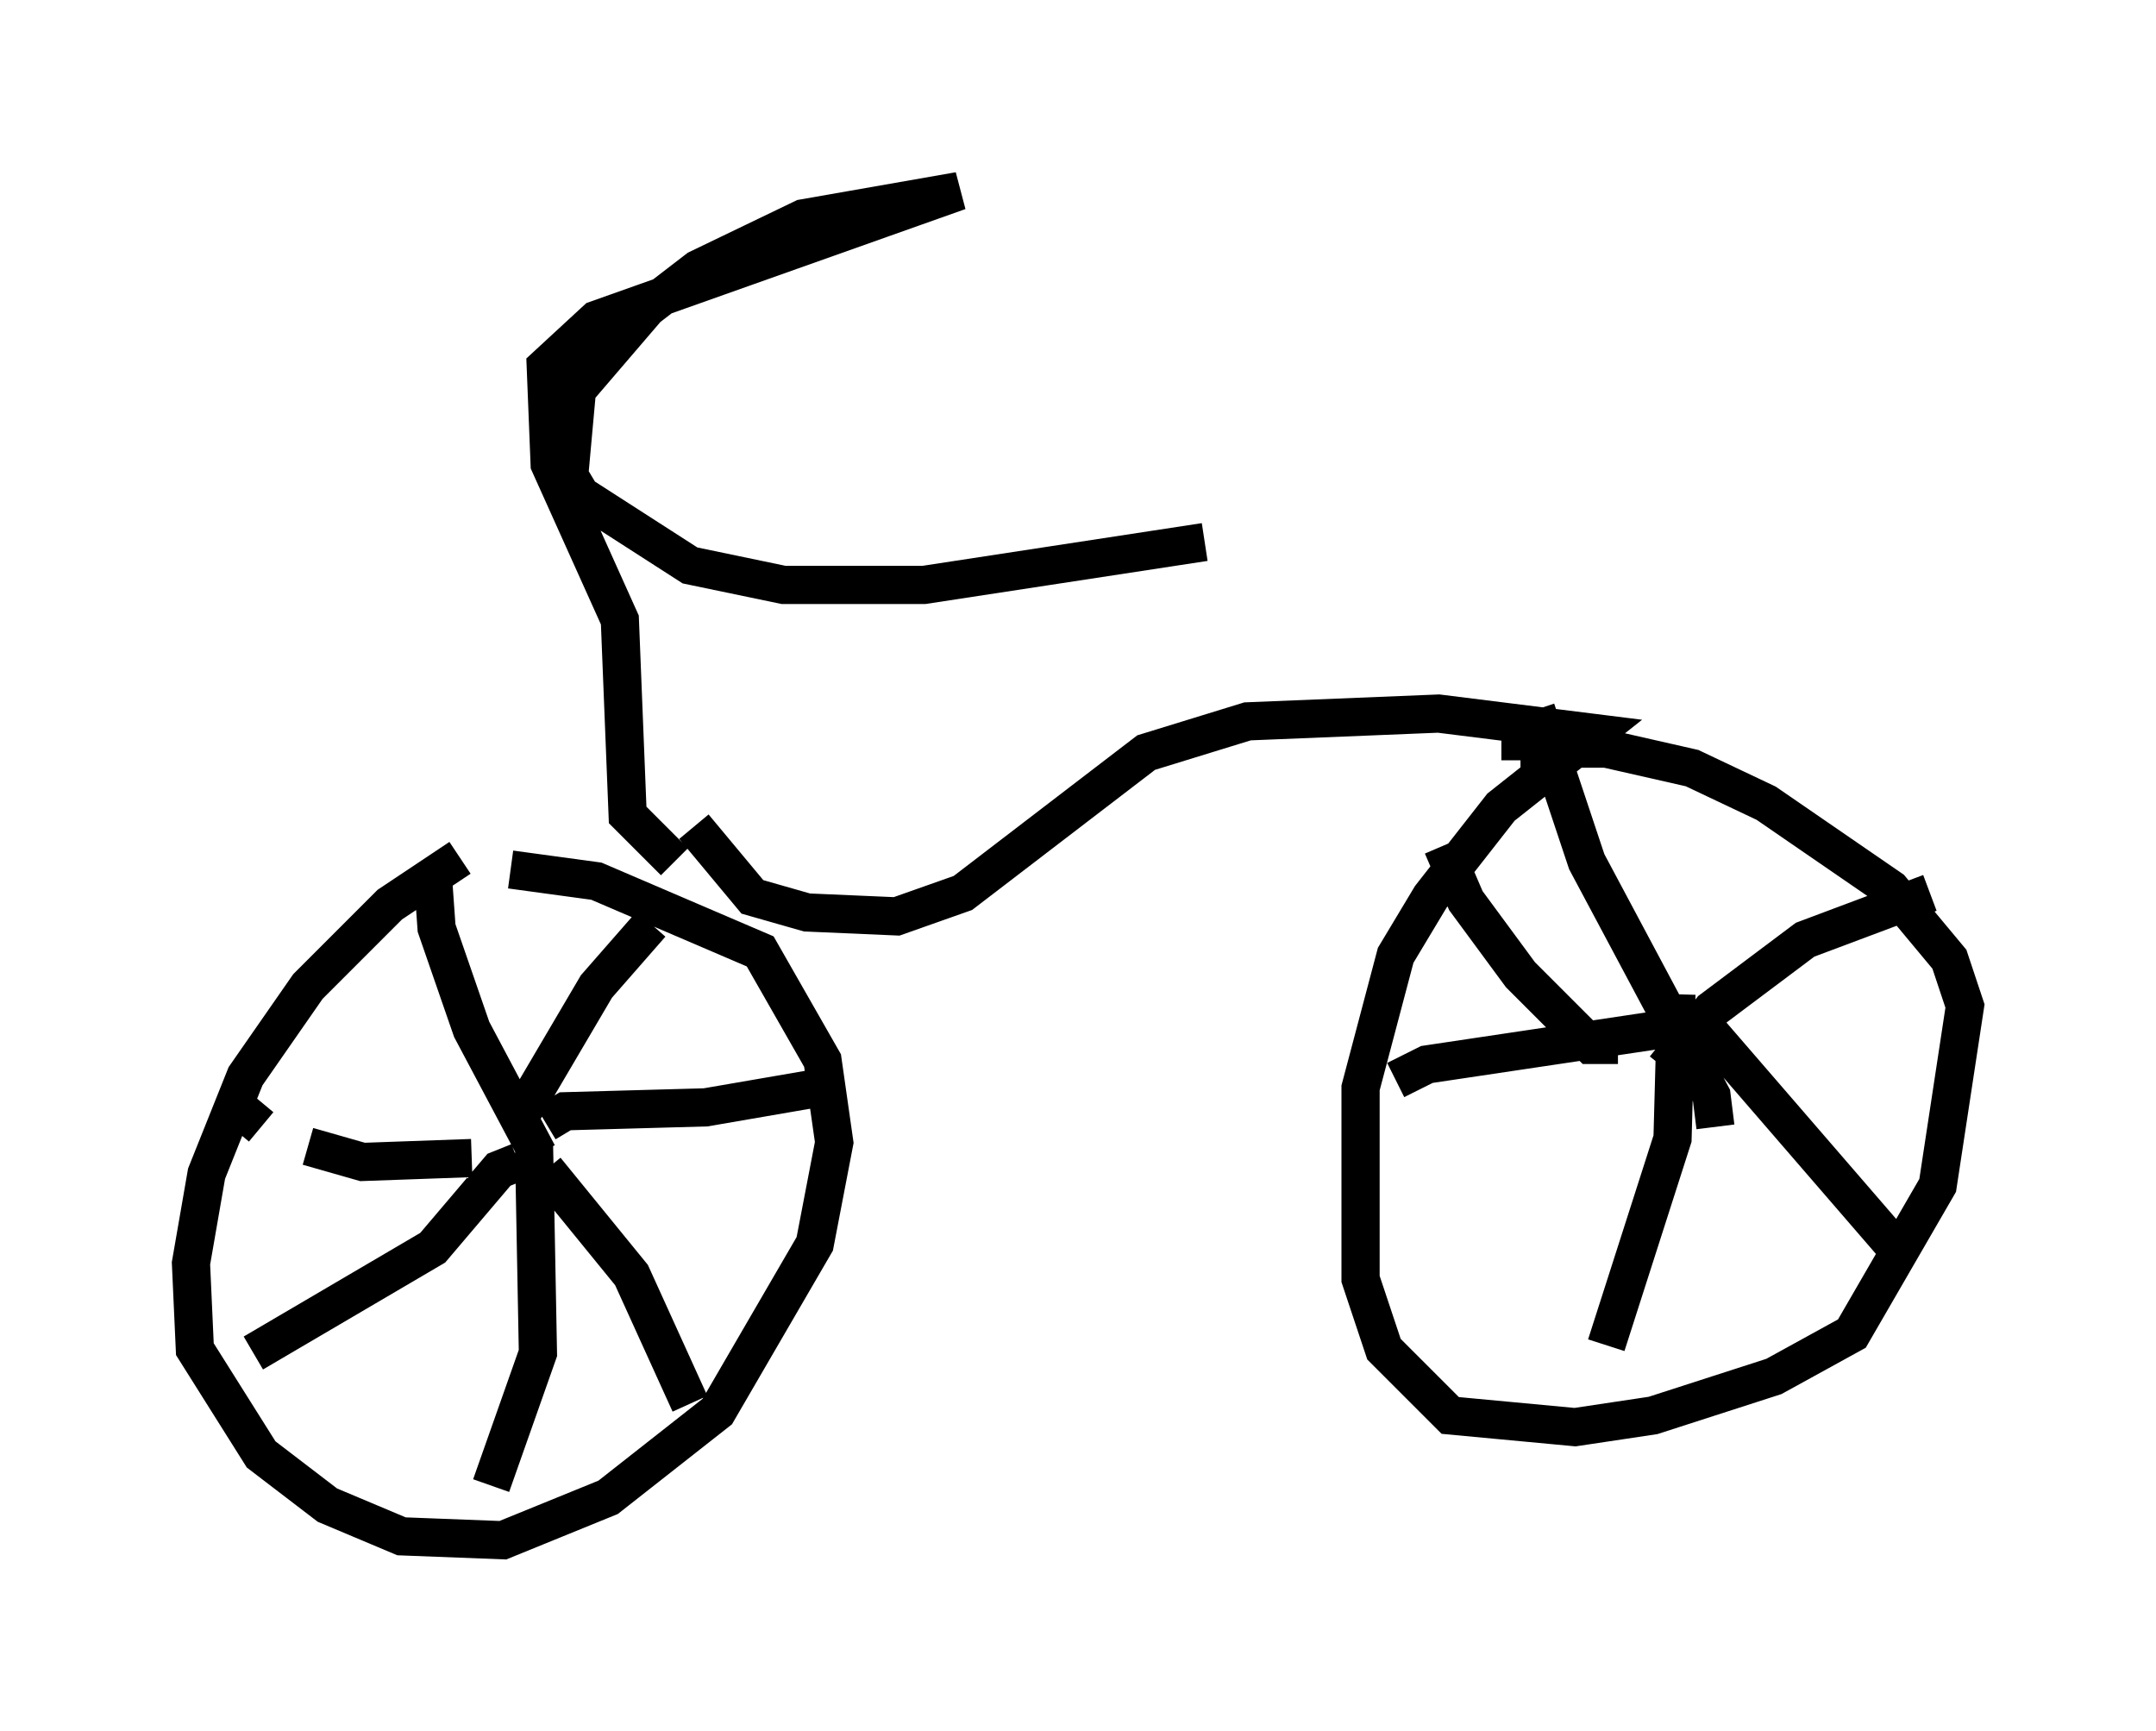 <?xml version="1.0" encoding="utf-8" ?>
<svg baseProfile="full" height="45.321" version="1.1" width="56.448" xmlns="http://www.w3.org/2000/svg" xmlns:ev="http://www.w3.org/2001/xml-events" xmlns:xlink="http://www.w3.org/1999/xlink"><defs /><rect fill="white" height="45.321" width="56.448" x="0" y="0" /><path d="M14.596, 22.559 m-2.552, -0.102 l-1.838, 1.225 -2.144, 2.144 l-1.633, 2.348 -1.021, 2.552 l-0.408, 2.348 0.102, 2.246 l1.735, 2.756 1.735, 1.327 l1.94, 0.817 2.654, 0.102 l2.756, -1.123 2.858, -2.246 l2.552, -4.39 0.51, -2.654 l-0.306, -2.144 -1.633, -2.858 l-4.288, -1.838 -2.246, -0.306 m0.715, 7.452 l-1.735, -3.267 -0.919, -2.654 l-0.102, -1.429 m2.246, 6.431 l2.042, -3.471 1.429, -1.633 m-2.756, 5.206 l0.51, -0.306 3.675, -0.102 l2.96, -0.51 m-7.146, 2.144 l2.246, 2.756 1.531, 3.369 m-4.083, -6.738 l0.102, 5.41 -1.225, 3.471 m0.715, -8.473 l-0.51, 0.204 -1.735, 2.042 l-4.696, 2.756 m5.717, -5.104 l-2.858, 0.102 -1.429, -0.408 m-1.225, -0.51 l-0.613, -0.51 m11.433, -6.431 l-1.225, -1.225 -0.204, -5.104 l-1.838, -4.083 -0.102, -2.552 l1.327, -1.225 9.494, -3.369 l-4.083, 0.715 -2.756, 1.327 l-1.327, 1.021 -1.838, 2.144 l-0.204, 2.246 0.306, 0.51 l2.858, 1.838 2.45, 0.51 l3.675, 0.0 7.35, -1.123 m-13.373, 7.452 l1.531, 1.838 1.429, 0.408 l2.348, 0.102 1.735, -0.613 l4.798, -3.675 2.654, -0.817 l5.002, -0.204 4.083, 0.51 l-2.45, 1.94 -1.838, 2.348 l-0.919, 1.531 -0.919, 3.471 l0.0, 5.002 0.613, 1.838 l1.735, 1.735 3.267, 0.306 l2.042, -0.306 3.165, -1.021 l2.042, -1.123 2.246, -3.879 l0.715, -4.696 -0.408, -1.225 l-1.531, -1.838 -3.267, -2.246 l-1.94, -0.919 -2.246, -0.51 l-2.246, 0.0 0.0, 0.306 m5.104, 9.596 l-0.102, -0.817 -3.267, -6.125 l-1.327, -3.981 m3.369, 9.392 l1.225, -1.531 2.45, -1.838 l3.267, -1.225 m-5.921, 3.471 l5.206, 6.023 m-5.921, -6.84 l-0.102, 3.777 -1.735, 5.41 m2.144, -8.371 l-6.84, 1.021 -0.817, 0.408 m5.819, -0.919 l-0.715, 0.0 -1.838, -1.838 l-1.429, -1.94 -0.613, -1.429 " fill="none" stroke="black" stroke-width="1" /></svg>